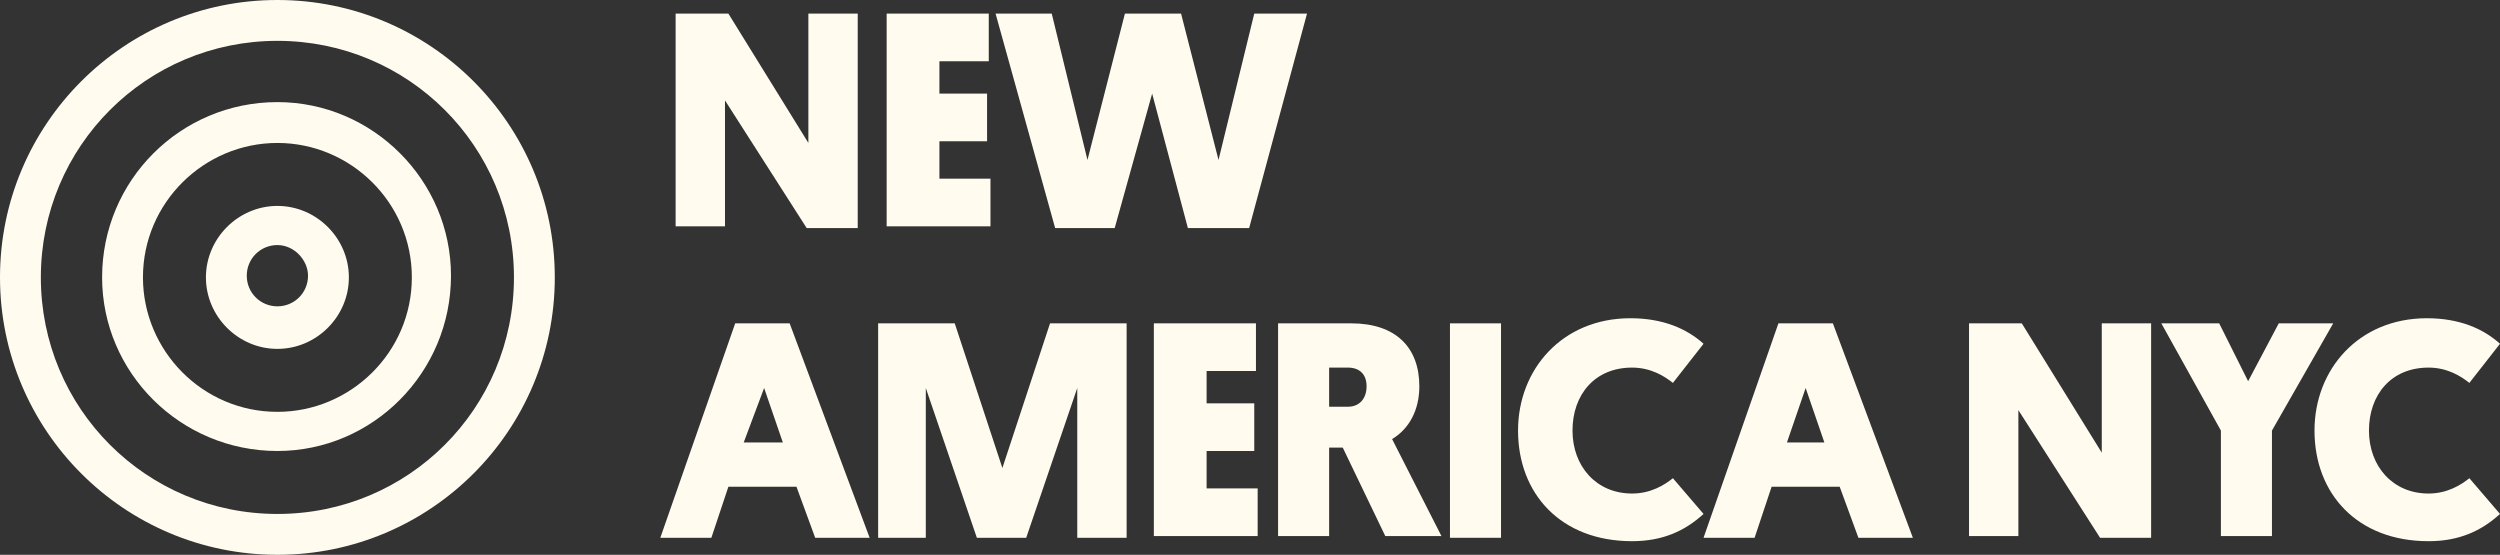 <!-- Generator: Adobe Illustrator 17.1.0, SVG Export Plug-In  -->
<svg version="1.1"
	 xmlns="http://www.w3.org/2000/svg" xmlns:xlink="http://www.w3.org/1999/xlink" xmlns:a="http://ns.adobe.com/AdobeSVGViewerExtensions/3.0/"
	 x="0px" y="0px" width="146.9px" height="32.6px" viewBox="0 0 146.9 32.6" enable-background="new 0 0 146.9 32.6"
	 xml:space="preserve">
<rect x="0" y="0" width="146.9" height="32.6" fill="#333333" stroke="none"/>
<defs>
</defs>
<g>
	<g>
		<path fill="#FFFBEF" d="M42.6,5.9v7.4h-2.9V0.8h3.1l4.7,7.6V0.8h2.9v12.6h-3L42.6,5.9z"/>
		<path fill="#FFFBEF" d="M52.1,13.4V0.8h6v2.8h-2.9v1.9h2.8v2.8h-2.8v2.2h3v2.8H52.1z"/>
		<path fill="#FFFBEF" d="M67.7,5.5l-2.2,7.9H62L58.5,0.8h3.3l2.1,8.6l2.2-8.6h3.3l2.2,8.6l2.1-8.6h3.1l-3.4,12.6h-3.6L67.7,5.5z"/>
		<path fill="#FFFBEF" d="M46.8,28.6h-4l-1,3h-3L43.2,19h3.2l4.7,12.6h-3.2L46.8,28.6z M43.7,26H46l-1.1-3.2L43.7,26z"/>
		<path fill="#FFFBEF" d="M60.3,31.6h-2.9l-3-8.8v8.8h-2.8V19h4.5l2.8,8.5l2.8-8.5h4.5v12.6h-2.9v-8.8L60.3,31.6z"/>
		<path fill="#FFFBEF" d="M67.8,31.6V19h6v2.8h-2.9v1.9h2.8v2.8h-2.8v2.2h3v2.8H67.8z"/>
		<path fill="#FFFBEF" d="M81.8,25.8l2.9,5.7h-3.3l-2.5-5.2h-0.8v5.2h-3V19h4.3c2.6,0,4,1.4,4,3.7C83.4,24.1,82.8,25.2,81.8,25.8z
			 M78.1,21.6v2.3h1.1c0.7,0,1.1-0.5,1.1-1.2c0-0.7-0.4-1.1-1.1-1.1H78.1z"/>
		<path fill="#FFFBEF" d="M88.2,31.6h-3V19h3V31.6z"/>
		<path fill="#FFFBEF" d="M100.1,30.2c-1.1,1-2.4,1.6-4.2,1.6c-4.2,0-6.7-2.8-6.7-6.5c0-3.6,2.6-6.6,6.6-6.6c1.9,0,3.3,0.6,4.3,1.5
			l-1.8,2.3c-0.5-0.4-1.3-0.9-2.4-0.9c-2.2,0-3.5,1.6-3.5,3.7c0,2.1,1.4,3.7,3.5,3.7c1.1,0,1.9-0.5,2.4-0.9L100.1,30.2z"/>
		<path fill="#FFFBEF" d="M108.1,28.6h-4l-1,3h-3l4.4-12.6h3.2l4.7,12.6h-3.2L108.1,28.6z M105,26h2.2l-1.1-3.2L105,26z"/>
		<path fill="#FFFBEF" d="M118.6,24.1v7.4h-2.9V19h3.1l4.7,7.6V19h2.9v12.6h-3L118.6,24.1z"/>
		<path fill="#FFFBEF" d="M127,19h3.4l1.7,3.4l1.8-3.4h3.2l-3.6,6.3v6.2h-3v-6.2L127,19z"/>
		<path fill="#FFFBEF" d="M146.9,30.2c-1.1,1-2.4,1.6-4.2,1.6c-4.2,0-6.7-2.8-6.7-6.5c0-3.6,2.6-6.6,6.6-6.6c1.9,0,3.3,0.6,4.3,1.5
			l-1.8,2.3c-0.5-0.4-1.3-0.9-2.4-0.9c-2.2,0-3.5,1.6-3.5,3.7c0,2.1,1.4,3.7,3.5,3.7c1.1,0,1.9-0.5,2.4-0.9L146.9,30.2z"/>
	</g>
	<g>
		<g>
			<path fill="#FFFBEF" d="M16.3,32.6C7.3,32.6,0,25.3,0,16.3C0,7.3,7.3,0,16.3,0c9,0,16.3,7.3,16.3,16.3
				C32.6,25.3,25.3,32.6,16.3,32.6z M16.3,2.4C8.6,2.4,2.4,8.6,2.4,16.3c0,7.7,6.2,13.9,13.9,13.9c7.7,0,13.9-6.2,13.9-13.9
				C30.2,8.6,24,2.4,16.3,2.4z"/>
		</g>
		<g>
			<path fill="#FFFBEF" d="M16.3,20.5c-2.3,0-4.2-1.9-4.2-4.2s1.9-4.2,4.2-4.2c2.3,0,4.2,1.9,4.2,4.2S18.6,20.5,16.3,20.5z
				 M16.3,14.4c-1,0-1.8,0.8-1.8,1.8c0,1,0.8,1.8,1.8,1.8c1,0,1.8-0.8,1.8-1.8C18.1,15.3,17.3,14.4,16.3,14.4z"/>
		</g>
		<g>
			<path fill="#FFFBEF" d="M16.3,26.5C10.6,26.5,6,21.9,6,16.3C6,10.6,10.6,6,16.3,6c5.6,0,10.2,4.6,10.2,10.2
				C26.5,21.9,21.9,26.5,16.3,26.5z M16.3,8.4c-4.3,0-7.9,3.5-7.9,7.9c0,4.3,3.5,7.9,7.9,7.9c4.3,0,7.9-3.5,7.9-7.9
				C24.2,11.9,20.6,8.4,16.3,8.4z"/>
		</g>
	</g>
</g>
</svg>
